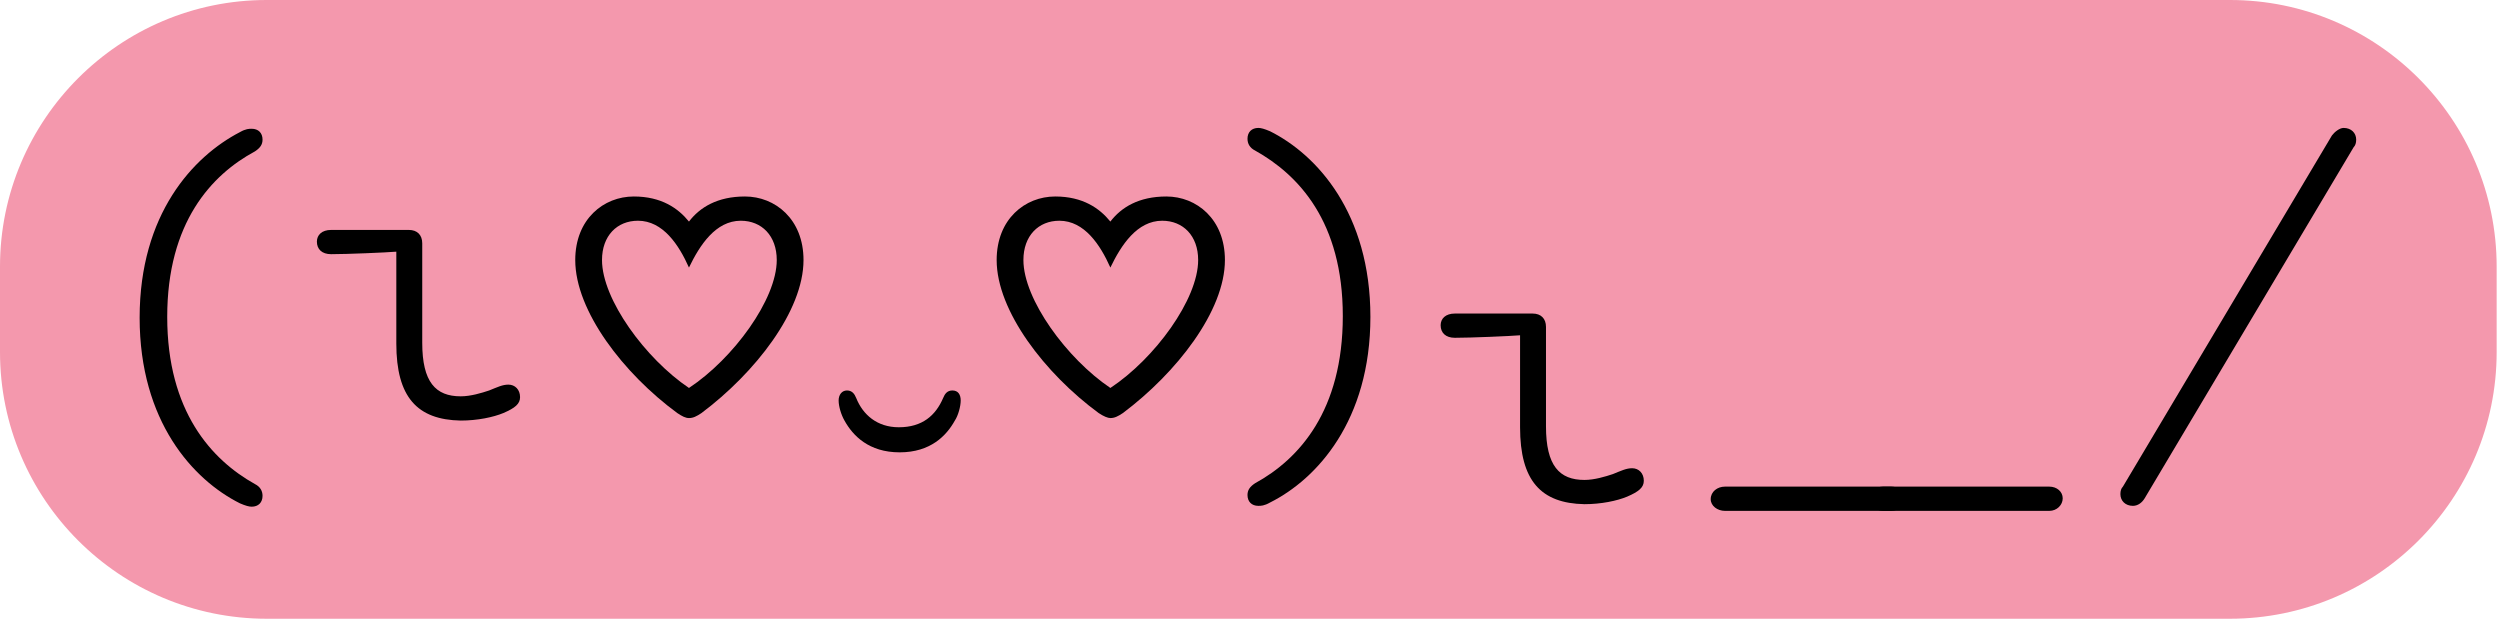 <svg width="299" height="74" viewBox="0 0 299 74" fill="none"
  xmlns="http://www.w3.org/2000/svg">
  <g clip-path="url(#clip0_1877_1518)">
    <path d="M266.7 0C284.3 0 298.6 14.3 298.6 31.9V42.1C298.6 59.7 284.3 74 266.7 74H31.9C14.3 74 0 59.7 0 42.1V31.9C0 14.3 14.3 0 31.9 0H266.7Z" fill="#F498AD"/>
    <path d="M30.5 57.9C31.1 58.2 31.4 58.7 31.4 59.3C31.4 60.1 30.9 60.6 30.1 60.6C29.8 60.6 29.4 60.5 28.7 60.2C23.1 57.4 16.7 50.4 16.7 38C16.7 25.6 23.1 18.7 28.7 15.8C29.4 15.4 29.8 15.4 30.1 15.4C30.9 15.4 31.4 15.9 31.4 16.7C31.4 17.3 31.1 17.7 30.5 18.1C25.3 20.9 20 26.6 20 37.9C20 49.2 25.3 55 30.5 57.9Z" fill="black"/>
    <path d="M47.4 41.1V30.1C46.2 30.2 41.5 30.4 39.6 30.4C38.5 30.4 37.9 29.8 37.9 28.9C37.9 28.1 38.5 27.5 39.6 27.5H48.9C49.9 27.5 50.5 28.1 50.5 29.1V41C50.5 45.7 52.1 47.4 55.1 47.4C56.3 47.4 57.6 47 58.5 46.7C59.5 46.3 60.1 46 60.8 46C61.6 46 62.2 46.6 62.2 47.5C62.2 48.3 61.6 48.8 60.2 49.4C59 49.9 57.1 50.3 55.1 50.3C49.9 50.2 47.4 47.5 47.4 41.1Z" fill="black"/>
    <path d="M81 49.4C74.6 44.7 68.8 37.2 68.8 31.1C68.8 26.2 72.2 23.5 75.8 23.5C79.1 23.5 81.1 24.9 82.4 26.5C83.7 24.8 85.8 23.5 89.1 23.5C92.7 23.5 96.1 26.2 96.1 31.1C96.1 37.2 90.3 44.6 83.9 49.4C83.3 49.8 82.9 50 82.4 50C82 50 81.6 49.8 81 49.4ZM76.3 26.4C73.8 26.4 72 28.2 72 31.1C72 35.8 77.2 42.9 82.4 46.4C87.7 42.9 92.9 35.8 92.9 31.1C92.9 28.2 91.1 26.4 88.6 26.4C85.6 26.4 83.7 29.3 82.4 32C81.2 29.3 79.3 26.4 76.3 26.4Z" fill="black"/>
    <path d="M112.8 47.6C113 47.1 113.3 46.7 113.9 46.7C114.6 46.7 114.9 47.2 114.9 47.9C114.9 48.6 114.6 49.7 114.2 50.3C113.2 52.1 111.3 54.1 107.6 54.1C103.9 54.1 102 52.1 101 50.3C100.6 49.6 100.3 48.6 100.3 47.9C100.3 47.2 100.7 46.7 101.3 46.7C101.9 46.7 102.2 47.1 102.4 47.6C103.2 49.6 104.9 51.1 107.5 51.1C110.3 51.1 111.9 49.7 112.8 47.6Z" fill="black"/>
    <path d="M131.4 49.4C125 44.7 119.2 37.2 119.2 31.1C119.2 26.2 122.6 23.5 126.2 23.5C129.5 23.5 131.5 24.9 132.8 26.5C134.1 24.8 136.2 23.5 139.5 23.5C143.1 23.5 146.5 26.2 146.5 31.1C146.5 37.2 140.7 44.6 134.3 49.4C133.7 49.8 133.3 50 132.8 50C132.5 50 132 49.8 131.4 49.4ZM126.7 26.4C124.2 26.4 122.4 28.2 122.4 31.1C122.4 35.8 127.6 42.9 132.8 46.4C138.1 42.9 143.3 35.8 143.3 31.1C143.3 28.2 141.5 26.4 139 26.4C136 26.4 134.1 29.3 132.8 32C131.6 29.3 129.7 26.4 126.7 26.4Z" fill="black"/>
    <path d="M150.1 18C149.5 17.7 149.2 17.2 149.2 16.6C149.2 15.8 149.7 15.3 150.5 15.3C150.8 15.3 151.2 15.4 151.9 15.7C157.5 18.5 163.9 25.5 163.9 37.9C163.9 50.3 157.5 57.3 151.9 60.1C151.2 60.5 150.8 60.5 150.5 60.5C149.7 60.5 149.2 60 149.2 59.2C149.2 58.6 149.5 58.2 150.1 57.8C155.4 54.9 160.6 49.1 160.6 37.8C160.6 26.5 155.3 20.9 150.1 18Z" fill="black"/>
    <path d="M181.8 51.1V40.1C180.6 40.2 175.9 40.4 174 40.4C172.9 40.4 172.3 39.8 172.3 38.9C172.3 38.1 172.9 37.5 174 37.5H183.3C184.3 37.5 184.9 38.1 184.9 39.1V51C184.9 55.7 186.5 57.4 189.5 57.4C190.7 57.4 192 57 192.9 56.7C193.9 56.3 194.5 56 195.2 56C196 56 196.6 56.6 196.6 57.5C196.6 58.3 196 58.8 194.6 59.4C193.4 59.9 191.5 60.3 189.5 60.3C184.3 60.2 181.8 57.5 181.8 51.1Z" fill="black"/>
    <path d="M204.6 59.7C204.6 58.8 205.4 58.2 206.3 58.2H226.2C227.1 58.2 227.8 58.8 227.8 59.6C227.8 60.4 227.1 61.1 226.2 61.1H206.3C205.4 61.1 204.6 60.5 204.6 59.7Z" fill="black"/>
    <path d="M223.6 59.7C223.6 58.8 224.4 58.2 225.2 58.2H245.1C246 58.2 246.7 58.8 246.7 59.6C246.7 60.4 246 61.1 245.1 61.1H225.2C224.4 61.1 223.6 60.5 223.6 59.7Z" fill="black"/>
    <path d="M280.3 15.3C281.2 15.3 281.8 15.9 281.8 16.7C281.8 17.1 281.7 17.4 281.5 17.6L256.5 59.6C256.2 60.1 255.7 60.5 255.1 60.5C254.2 60.5 253.6 59.9 253.6 59.1C253.6 58.7 253.7 58.4 253.9 58.2L278.9 16.2C279.2 15.8 279.8 15.3 280.3 15.3Z" fill="black"/>
  </g>
  <defs>
    <clipPath id="clip0_1877_1518">
      <rect width="298.6" height="74" fill="white"/>
    </clipPath>
  </defs>
</svg>
